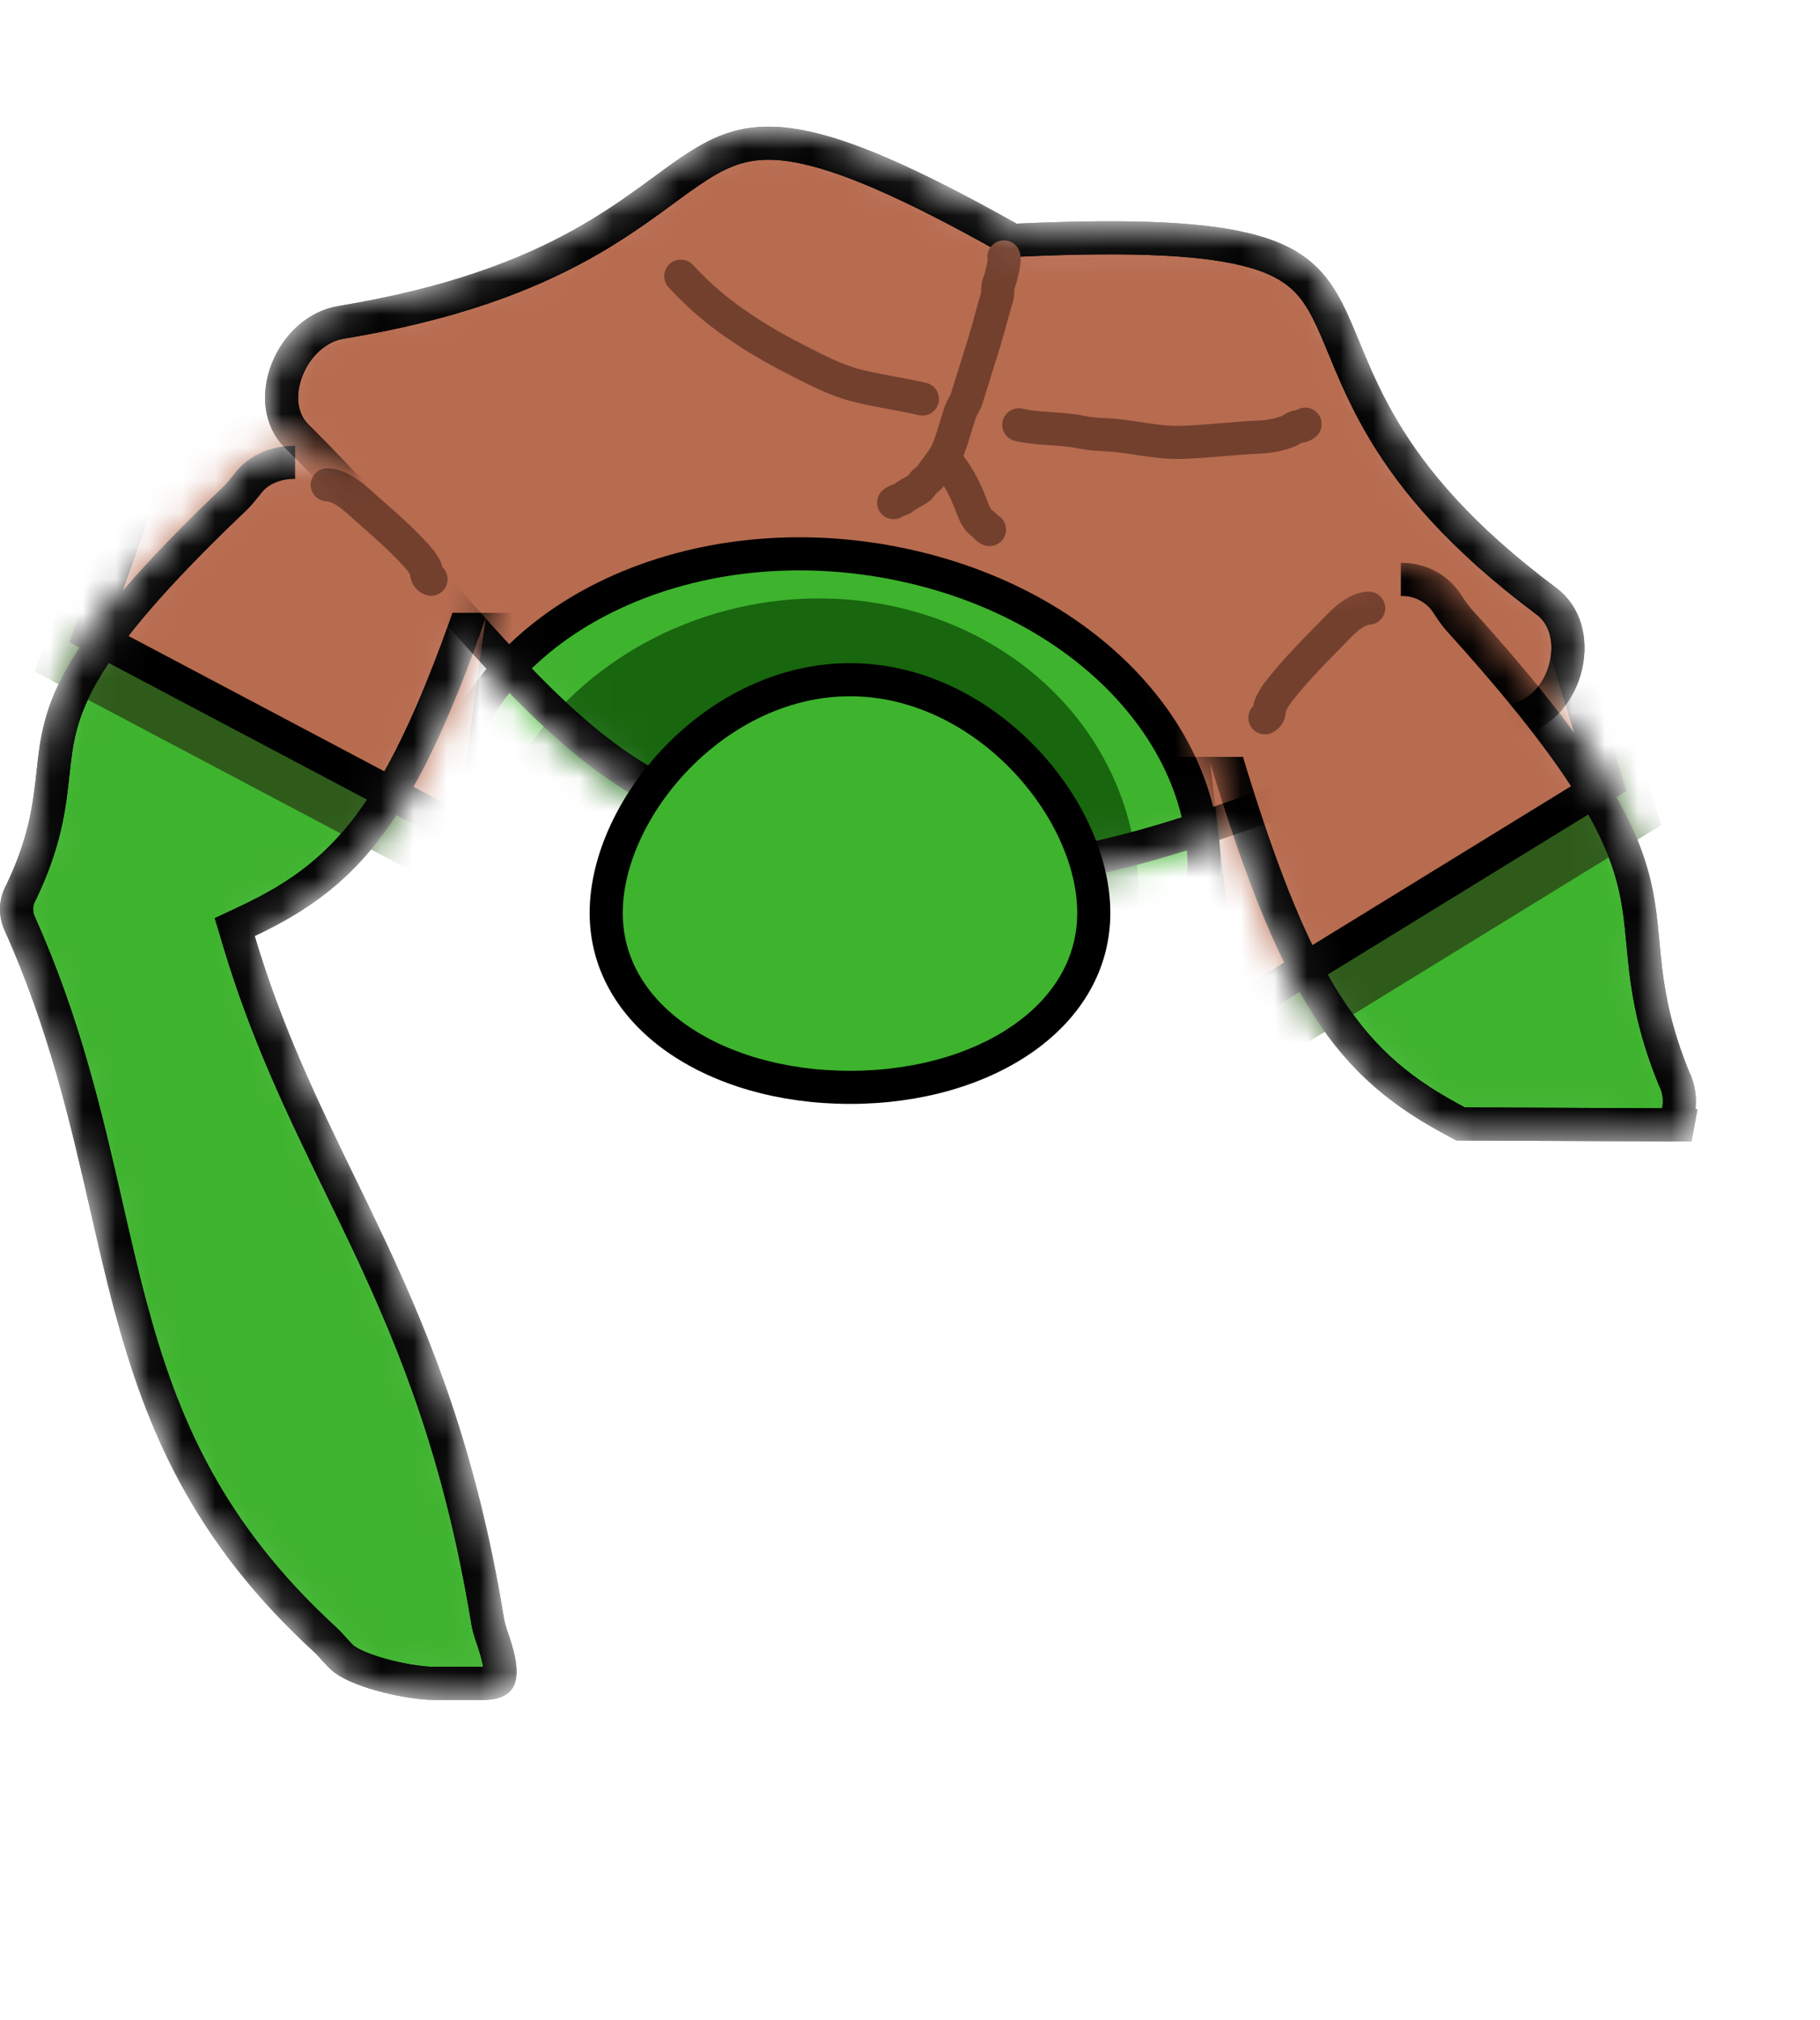 <svg width="55" height="61" viewBox="0 0 55 61" fill="none" xmlns="http://www.w3.org/2000/svg">
<mask id="mask0_15_110" style="mask-type:alpha" maskUnits="userSpaceOnUse" x="8" y="3" width="40" height="24">
<path d="M25.36 24.753L25.201 24.64L24.997 24.67C21.684 25.148 19.254 23.872 16.844 21.645C15.634 20.528 14.447 19.187 13.164 17.727C13.118 17.674 13.072 17.622 13.025 17.569C11.786 16.159 10.46 14.65 8.961 13.166C8.467 12.677 8.387 11.9 8.677 11.165C8.967 10.429 9.579 9.855 10.312 9.735C13.69 9.18 15.922 8.299 17.563 7.39C18.381 6.936 19.044 6.48 19.618 6.066C19.774 5.953 19.921 5.845 20.062 5.742C20.448 5.459 20.785 5.212 21.123 4.998C21.572 4.715 21.986 4.515 22.441 4.41C22.894 4.306 23.419 4.287 24.093 4.408C25.466 4.654 27.398 5.463 30.478 7.192L30.601 7.26L30.747 7.254C34.417 7.086 36.558 7.219 37.889 7.599C38.544 7.785 38.988 8.028 39.319 8.314C39.652 8.601 39.895 8.952 40.12 9.392C40.288 9.722 40.437 10.082 40.607 10.493C40.669 10.643 40.734 10.8 40.804 10.966C41.061 11.572 41.37 12.253 41.816 12.999C42.709 14.495 44.132 16.22 46.735 18.159C47.3 18.579 47.497 19.34 47.321 20.102C47.146 20.864 46.627 21.502 45.916 21.713C43.757 22.351 41.733 23.085 39.844 23.771C39.773 23.797 39.702 23.823 39.632 23.848C37.674 24.559 35.869 25.208 34.173 25.653C30.796 26.541 27.952 26.597 25.36 24.753Z" fill="#D9D9D9" stroke="black"/>
</mask>
<g mask="url(#mask0_15_110)">
<path d="M25.36 24.753L25.201 24.64L24.997 24.67C21.684 25.148 19.254 23.872 16.844 21.645C15.634 20.528 14.447 19.187 13.164 17.727C13.118 17.674 13.072 17.622 13.025 17.569C11.786 16.159 10.46 14.65 8.961 13.166C8.467 12.677 8.387 11.9 8.677 11.165C8.967 10.429 9.579 9.855 10.312 9.735C13.69 9.18 15.922 8.299 17.563 7.39C18.381 6.936 19.044 6.48 19.618 6.066C19.774 5.953 19.921 5.845 20.062 5.742C20.448 5.459 20.785 5.212 21.123 4.998C21.572 4.715 21.986 4.515 22.441 4.41C22.894 4.306 23.419 4.287 24.093 4.408C25.466 4.654 27.398 5.463 30.478 7.192L30.601 7.26L30.747 7.254C34.417 7.086 36.558 7.219 37.889 7.599C38.544 7.785 38.988 8.028 39.319 8.314C39.652 8.601 39.895 8.952 40.12 9.392C40.288 9.722 40.437 10.082 40.607 10.493C40.669 10.643 40.734 10.8 40.804 10.966C41.061 11.572 41.37 12.253 41.816 12.999C42.709 14.495 44.132 16.22 46.735 18.159C47.3 18.579 47.497 19.34 47.321 20.102C47.146 20.864 46.627 21.502 45.916 21.713C43.757 22.351 41.733 23.085 39.844 23.771C39.773 23.797 39.702 23.823 39.632 23.848C37.674 24.559 35.869 25.208 34.173 25.653C30.796 26.541 27.952 26.597 25.36 24.753Z" fill="#B76B4F" stroke="black"/>
<path d="M36.084 28.207C34.657 32.803 28.55 35.58 22.254 34.124C15.959 32.668 12.281 27.628 13.709 23.032C15.136 18.437 21.243 15.659 27.539 17.115C33.834 18.571 37.512 23.612 36.084 28.207Z" fill="#3EB32E" stroke="black"/>
<ellipse cx="9.899" cy="9.405" rx="9.899" ry="9.405" transform="matrix(0.974 0.225 -0.297 0.955 17.511 16.118)" fill="#18660E"/>
<path d="M25.36 24.753L25.201 24.64L24.997 24.67C21.684 25.148 19.254 23.872 16.844 21.645C15.634 20.528 14.447 19.187 13.164 17.727C13.118 17.674 13.072 17.622 13.025 17.569C11.786 16.159 10.46 14.65 8.961 13.166C8.467 12.677 8.387 11.9 8.677 11.165C8.967 10.429 9.579 9.855 10.312 9.735C13.69 9.18 15.922 8.299 17.563 7.39C18.381 6.936 19.044 6.48 19.618 6.066C19.774 5.953 19.921 5.845 20.062 5.742C20.448 5.459 20.785 5.212 21.123 4.998C21.572 4.715 21.986 4.515 22.441 4.41C22.894 4.306 23.419 4.287 24.093 4.408C25.466 4.654 27.398 5.463 30.478 7.192L30.601 7.26L30.747 7.254C34.417 7.086 36.558 7.219 37.889 7.599C38.544 7.785 38.988 8.028 39.319 8.314C39.652 8.601 39.895 8.952 40.12 9.392C40.288 9.722 40.437 10.082 40.607 10.493C40.669 10.643 40.734 10.8 40.804 10.966C41.061 11.572 41.37 12.253 41.816 12.999C42.709 14.495 44.132 16.22 46.735 18.159C47.3 18.579 47.497 19.34 47.321 20.102C47.146 20.864 46.627 21.502 45.916 21.713C43.757 22.351 41.733 23.085 39.844 23.771C39.773 23.797 39.702 23.823 39.632 23.848C37.674 24.559 35.869 25.208 34.173 25.653C30.796 26.541 27.952 26.597 25.36 24.753Z" stroke="black"/>
<path d="M30.338 7.76C30.362 7.961 30.295 8.137 30.253 8.34C30.228 8.456 30.158 8.579 30.153 8.698C30.148 8.807 30.16 8.883 30.125 8.994C29.99 9.43 29.888 9.869 29.752 10.307C29.629 10.701 29.507 11.096 29.384 11.491C29.328 11.669 29.273 11.848 29.217 12.027C29.166 12.191 29.059 12.317 29.006 12.486C28.939 12.701 28.873 12.916 28.806 13.13C28.735 13.361 28.636 13.667 28.491 13.873C28.37 14.046 28.236 14.213 28.116 14.386C28.066 14.457 28.004 14.488 27.94 14.547C27.864 14.617 27.841 14.703 27.749 14.762C27.611 14.853 27.433 14.93 27.309 15.034C27.223 15.107 27.09 15.1 27.006 15.18" stroke="#73402E" stroke-linecap="round"/>
<path d="M28.718 14.076C29.021 14.467 29.235 14.935 29.396 15.38C29.443 15.508 29.546 15.712 29.668 15.796C29.755 15.855 29.805 15.953 29.902 15.994" stroke="#73402E" stroke-linecap="round"/>
<path d="M20.572 8.34C21.211 9.025 21.794 9.507 22.608 10.034C23.111 10.36 23.601 10.631 24.137 10.902C24.678 11.174 25.25 11.48 25.858 11.636C26.522 11.807 27.222 11.899 27.875 12.05" stroke="#73402E" stroke-linecap="round"/>
<path d="M30.788 12.83C31.391 12.969 32.043 12.922 32.649 13.047C32.902 13.1 33.148 13.117 33.409 13.129C34.185 13.165 34.915 13.382 35.7 13.36C36.495 13.338 37.27 13.231 38.056 13.202C38.34 13.192 38.857 13.105 39.076 12.942C39.189 12.858 39.34 12.905 39.44 12.81" stroke="#73402E" stroke-linecap="round"/>
</g>
<path d="M33.054 27.571C33.054 29.095 32.277 30.396 30.96 31.334C29.636 32.276 27.775 32.839 25.687 32.839C23.598 32.839 21.738 32.276 20.413 31.334C19.096 30.396 18.319 29.095 18.319 27.571C18.319 26.015 19.126 24.249 20.481 22.863C21.831 21.481 23.675 20.528 25.687 20.528C27.698 20.528 29.542 21.481 30.892 22.863C32.247 24.249 33.054 26.015 33.054 27.571Z" fill="#3EB32E" stroke="black"/>
<mask id="mask1_15_110" style="mask-type:alpha" maskUnits="userSpaceOnUse" x="0" y="13" width="16" height="39">
<path d="M7.483 27.816L7.094 27.999L7.217 28.411C8.052 31.212 9.155 33.48 10.266 35.766C10.573 36.397 10.881 37.03 11.184 37.675C12.586 40.665 13.924 44.002 14.732 48.933C14.758 49.088 14.798 49.243 14.85 49.389C14.942 49.653 15.019 49.896 15.066 50.114C15.113 50.336 15.121 50.497 15.103 50.606C15.088 50.699 15.059 50.731 15.028 50.753C14.983 50.785 14.862 50.84 14.584 50.84L13.114 50.84C12.802 50.84 12.263 50.769 11.712 50.63C11.15 50.49 10.661 50.301 10.4 50.107C10.327 50.053 10.254 49.978 10.157 49.87C10.143 49.855 10.128 49.838 10.112 49.82C10.031 49.729 9.93 49.615 9.821 49.515C6.248 46.235 4.879 42.951 3.939 39.434C3.68 38.466 3.453 37.47 3.219 36.447C2.607 33.769 1.952 30.906 0.588 27.875C0.457 27.574 0.472 27.245 0.636 26.95L0.643 26.936L0.65 26.922C1.207 25.751 1.407 24.854 1.517 24.057C1.554 23.795 1.58 23.557 1.604 23.331C1.656 22.85 1.703 22.423 1.832 21.932C2.192 20.557 3.208 18.754 7.084 15.069C7.225 14.935 7.357 14.768 7.458 14.641C7.486 14.606 7.511 14.574 7.534 14.546C7.887 14.114 8.564 13.866 9.254 14.003L13.792 14.906C14.818 15.111 15.194 15.956 14.914 16.57C14.901 16.599 14.884 16.634 14.866 16.672C14.805 16.799 14.725 16.968 14.672 17.128C13.476 20.756 12.47 23.049 11.37 24.626C10.286 26.18 9.098 27.057 7.483 27.816Z" fill="#3EB32E" stroke="black"/>
</mask>
<g mask="url(#mask1_15_110)">
<path d="M7.483 27.816L7.094 27.999L7.217 28.411C8.052 31.212 9.155 33.48 10.266 35.766C10.573 36.397 10.881 37.03 11.184 37.675C12.586 40.665 13.924 44.002 14.732 48.933C14.758 49.088 14.798 49.243 14.85 49.389C14.942 49.653 15.019 49.896 15.066 50.114C15.113 50.336 15.121 50.497 15.103 50.606C15.088 50.699 15.059 50.731 15.028 50.753C14.983 50.785 14.862 50.84 14.584 50.84L13.114 50.84C12.802 50.84 12.263 50.769 11.712 50.63C11.15 50.49 10.661 50.301 10.4 50.107C10.327 50.053 10.254 49.978 10.157 49.87C10.143 49.855 10.128 49.838 10.112 49.82C10.031 49.729 9.93 49.615 9.821 49.515C6.248 46.235 4.879 42.951 3.939 39.434C3.68 38.466 3.453 37.47 3.219 36.447C2.607 33.769 1.952 30.906 0.588 27.875C0.457 27.574 0.472 27.245 0.636 26.95L0.643 26.936L0.65 26.922C1.207 25.751 1.407 24.854 1.517 24.057C1.554 23.795 1.58 23.557 1.604 23.331C1.656 22.85 1.703 22.423 1.832 21.932C2.192 20.557 3.208 18.754 7.084 15.069C7.225 14.935 7.357 14.768 7.458 14.641C7.486 14.606 7.511 14.574 7.534 14.546C7.887 14.114 8.564 13.866 9.254 14.003L13.792 14.906C14.818 15.111 15.194 15.956 14.914 16.57C14.901 16.599 14.884 16.634 14.866 16.672C14.805 16.799 14.725 16.968 14.672 17.128C13.476 20.756 12.47 23.049 11.37 24.626C10.286 26.18 9.098 27.057 7.483 27.816Z" fill="#3EB32E" stroke="black"/>
<path d="M4.197 11.409H15.736L13.638 26.938L1.05 20.283L4.197 11.409Z" fill="#2E5B1A"/>
<path d="M2.715 19.155L5.599 11.022H16.213L14.287 25.274L2.715 19.155Z" fill="#B76B4F" stroke="black"/>
<path d="M7.483 27.816L7.094 27.999L7.217 28.411C8.052 31.212 9.155 33.48 10.266 35.766C10.573 36.397 10.881 37.03 11.184 37.675C12.586 40.665 13.924 44.002 14.732 48.933C14.758 49.088 14.798 49.243 14.85 49.389C14.942 49.653 15.019 49.896 15.066 50.114C15.113 50.336 15.121 50.497 15.103 50.606C15.088 50.699 15.059 50.731 15.028 50.753C14.983 50.785 14.862 50.84 14.584 50.84L13.114 50.84C12.802 50.84 12.263 50.769 11.712 50.63C11.15 50.49 10.661 50.301 10.4 50.107C10.327 50.053 10.254 49.978 10.157 49.87C10.143 49.855 10.128 49.838 10.112 49.82C10.031 49.729 9.93 49.615 9.821 49.515C6.248 46.235 4.879 42.951 3.939 39.434C3.68 38.466 3.453 37.47 3.219 36.447C2.607 33.769 1.952 30.906 0.588 27.875C0.457 27.574 0.472 27.245 0.636 26.95L0.643 26.936L0.65 26.922C1.207 25.751 1.407 24.854 1.517 24.057C1.554 23.795 1.58 23.557 1.604 23.331C1.656 22.85 1.703 22.423 1.832 21.932C2.192 20.557 3.208 18.754 7.084 15.069C7.225 14.935 7.357 14.768 7.458 14.641C7.486 14.606 7.511 14.574 7.534 14.546C7.887 14.114 8.564 13.866 9.254 14.003L13.792 14.906C14.818 15.111 15.194 15.956 14.914 16.57C14.901 16.599 14.884 16.634 14.866 16.672C14.805 16.799 14.725 16.968 14.672 17.128C13.476 20.756 12.47 23.049 11.37 24.626C10.286 26.18 9.098 27.057 7.483 27.816Z" stroke="black"/>
<path d="M8.918 10.522H19.407V18.508H8.918V10.522Z" fill="#B76B4F"/>
<path d="M9.888 14.642C10.355 14.664 10.768 15.091 11.07 15.354C11.597 15.814 12.134 16.284 12.595 16.794C12.696 16.905 12.78 17.017 12.849 17.143C12.919 17.27 12.84 17.414 13.026 17.493" stroke="#73402E" stroke-linecap="round"/>
</g>
<mask id="mask2_15_110" style="mask-type:alpha" maskUnits="userSpaceOnUse" x="35" y="17" width="17" height="44">
<path d="M43.794 33.758L44.136 33.944L51.12 33.975L50.652 33.799C50.652 33.798 50.652 33.797 50.653 33.797C50.799 33.407 50.781 32.976 50.601 32.599L50.595 32.586L50.589 32.573C50.038 31.224 49.841 30.195 49.731 29.281C49.697 28.987 49.671 28.716 49.647 28.456C49.594 27.89 49.545 27.376 49.413 26.793C49.043 25.156 48.004 23.041 44.113 18.748C43.971 18.591 43.849 18.407 43.755 18.265C43.742 18.245 43.728 18.225 43.716 18.207C43.354 17.666 42.676 17.388 42.011 17.542L37.474 18.591C36.495 18.818 35.995 19.843 36.364 20.707C36.372 20.725 36.379 20.743 36.388 20.762C36.444 20.893 36.517 21.062 36.566 21.236C37.768 25.48 38.781 28.173 39.891 30.027C40.985 31.855 42.181 32.877 43.794 33.758Z" fill="#3EB32E" stroke="black"/>
</mask>
<g mask="url(#mask2_15_110)">
<path d="M43.794 33.758L44.136 33.944L51.12 33.975L50.652 33.799C50.652 33.798 50.652 33.797 50.653 33.797C50.799 33.407 50.781 32.976 50.601 32.599L50.595 32.586L50.589 32.573C50.038 31.224 49.841 30.195 49.731 29.281C49.697 28.987 49.671 28.716 49.647 28.456C49.594 27.89 49.545 27.376 49.413 26.793C49.043 25.156 48.004 23.041 44.113 18.748C43.971 18.591 43.849 18.407 43.755 18.265C43.742 18.245 43.728 18.225 43.716 18.207C43.354 17.666 42.676 17.388 42.011 17.542L37.474 18.591C36.495 18.818 35.995 19.843 36.364 20.707C36.372 20.725 36.379 20.743 36.388 20.762C36.444 20.893 36.517 21.062 36.566 21.236C37.768 25.48 38.781 28.173 39.891 30.027C40.985 31.855 42.181 32.877 43.794 33.758Z" fill="#3EB32E" stroke="black"/>
<path d="M47.053 14.611H35.514L37.612 32.651L50.2 24.92L47.053 14.611Z" fill="#2E5B1A"/>
<path d="M48.56 23.665L45.634 14.08H35.027L36.969 30.784L48.56 23.665Z" fill="#B76B4F" stroke="black"/>
<path d="M43.794 33.758L44.136 33.944L51.12 33.975L50.652 33.799C50.652 33.798 50.652 33.797 50.653 33.797C50.799 33.407 50.781 32.976 50.601 32.599L50.595 32.586L50.589 32.573C50.038 31.224 49.841 30.195 49.731 29.281C49.697 28.987 49.671 28.716 49.647 28.456C49.594 27.89 49.545 27.376 49.413 26.793C49.043 25.156 48.004 23.041 44.113 18.748C43.971 18.591 43.849 18.407 43.755 18.265C43.742 18.245 43.728 18.225 43.716 18.207C43.354 17.666 42.676 17.388 42.011 17.542L37.474 18.591C36.495 18.818 35.995 19.843 36.364 20.707C36.372 20.725 36.379 20.743 36.388 20.762C36.444 20.893 36.517 21.062 36.566 21.236C37.768 25.48 38.781 28.173 39.891 30.027C40.985 31.855 42.181 32.877 43.794 33.758Z" stroke="black"/>
<path d="M42.333 13.58H31.843V22.858H42.333V13.58Z" fill="#B76B4F"/>
<path d="M41.362 18.367C40.896 18.392 40.483 18.888 40.181 19.194C39.653 19.729 39.117 20.274 38.655 20.867C38.555 20.995 38.471 21.126 38.401 21.273C38.331 21.419 38.41 21.588 38.225 21.679" stroke="#73402E" stroke-linecap="round"/>
</g>
</svg>
